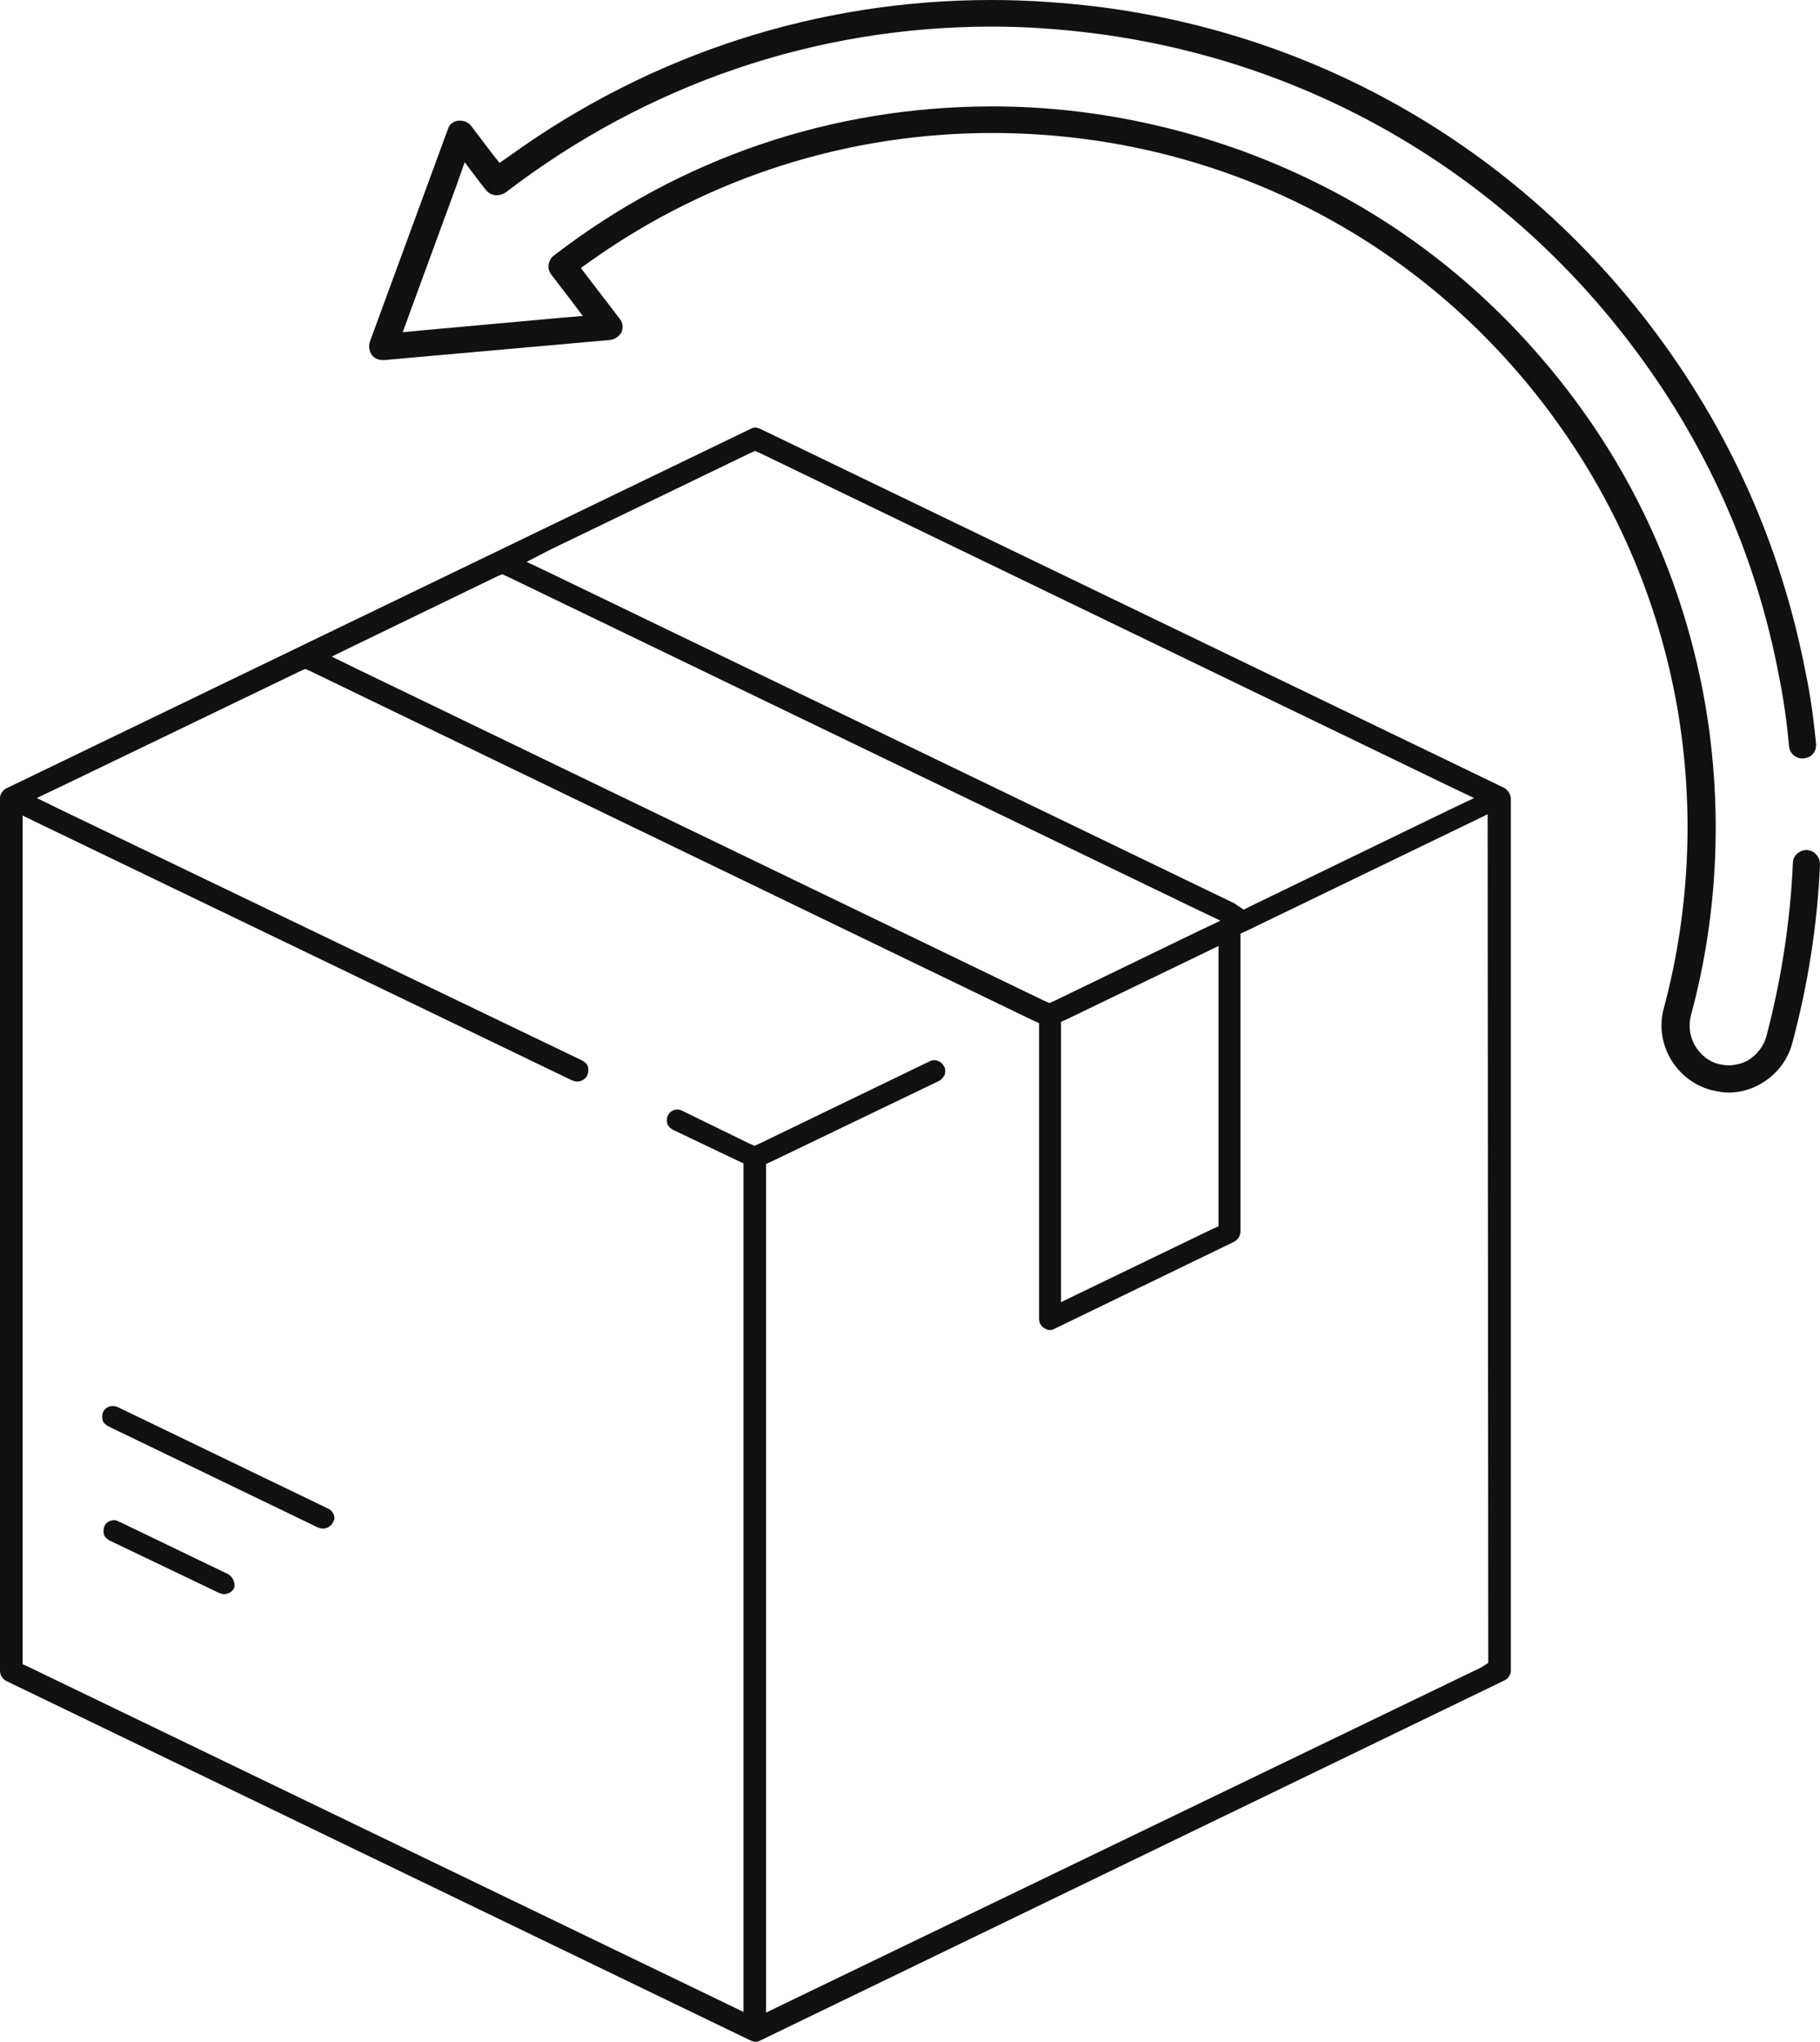 <svg width="107" height="120" viewBox="0 0 107 120" fill="none" xmlns="http://www.w3.org/2000/svg">
<path d="M88.408 46.292L44.697 25.205C44.583 25.167 44.507 25.129 44.394 25.129C44.28 25.129 44.204 25.167 44.128 25.205L0.379 46.33C0.152 46.444 0 46.673 0 46.902V98.189C0 98.456 0.152 98.684 0.379 98.799L44.128 119.924C44.242 119.962 44.318 120 44.432 120C44.545 120 44.621 119.962 44.697 119.924L88.446 98.761C88.673 98.646 88.825 98.418 88.825 98.189V46.902C88.787 46.635 88.635 46.406 88.408 46.292ZM32.366 32.297L44.052 26.654L44.394 26.501L44.735 26.654L85.221 46.215L86.662 46.902L85.221 47.588L73.496 53.27L73.117 53.46L72.775 53.232C72.737 53.194 72.699 53.194 72.661 53.155L72.623 53.117L32.404 33.708L30.962 33.022L32.366 32.297ZM20.907 37.903L29.178 33.899L29.52 33.746L29.861 33.899L70.309 53.422L71.751 54.109L70.309 54.795L62.037 58.799L61.696 58.951L61.354 58.799L20.907 39.276L19.503 38.589L20.907 37.903ZM71.637 55.596V72.069L71.219 72.259L63.479 75.996L62.379 76.53V60.057L62.796 59.867L70.537 56.13L71.637 55.596ZM87.08 97.998L46.139 117.75L45.039 118.284V68.408L45.456 68.217L55.207 63.527C55.359 63.451 55.473 63.298 55.549 63.146C55.587 62.993 55.587 62.803 55.511 62.688C55.397 62.459 55.169 62.307 54.904 62.307C54.828 62.307 54.714 62.345 54.638 62.383L44.697 67.188L44.356 67.34L44.014 67.188L40.106 65.281C40.03 65.243 39.916 65.205 39.84 65.205C39.575 65.205 39.347 65.358 39.271 65.548C39.195 65.701 39.195 65.891 39.233 66.044C39.271 66.196 39.423 66.311 39.537 66.387L43.293 68.179L43.711 68.37V118.246L42.61 117.712L1.745 97.998L1.328 97.807V47.931L2.428 48.465L33.618 63.489C33.732 63.527 33.807 63.565 33.921 63.565C34.149 63.565 34.414 63.451 34.528 63.184C34.604 63.032 34.604 62.841 34.566 62.688C34.528 62.536 34.377 62.421 34.263 62.345L3.567 47.588L2.163 46.902L3.605 46.215L17.606 39.466L17.947 39.314L18.289 39.466L60.671 59.943L61.089 60.133V60.477C61.089 60.515 61.089 60.591 61.089 60.629V77.521C61.089 77.75 61.203 77.941 61.392 78.055C61.506 78.132 61.62 78.17 61.734 78.17C61.847 78.17 61.923 78.132 61.999 78.093L72.547 72.984C72.775 72.869 72.927 72.641 72.927 72.374V54.871L73.344 54.681L86.359 48.389L87.459 47.855L87.497 97.731L87.08 97.998Z" fill="#111111"/>
<path d="M13.394 92.507L6.982 89.418C6.906 89.38 6.792 89.342 6.716 89.342C6.45 89.342 6.223 89.495 6.147 89.685C6.071 89.838 6.071 90.029 6.109 90.181C6.147 90.334 6.299 90.448 6.412 90.524L12.863 93.613C12.977 93.651 13.053 93.689 13.166 93.689C13.394 93.689 13.66 93.575 13.773 93.308C13.849 93.079 13.697 92.66 13.394 92.507Z" fill="#111111"/>
<path d="M19.275 88.656L6.944 82.707C6.868 82.669 6.754 82.631 6.64 82.631C6.374 82.631 6.147 82.784 6.071 82.974C5.995 83.127 5.995 83.317 6.033 83.47C6.071 83.623 6.223 83.737 6.337 83.813L18.668 89.762C18.782 89.8 18.858 89.838 18.972 89.838C19.199 89.838 19.465 89.724 19.579 89.457C19.768 89.228 19.617 88.808 19.275 88.656Z" fill="#111111"/>
<path d="M106.241 49.952C105.786 49.952 105.406 50.295 105.406 50.715C105.255 54.147 104.723 57.579 103.851 60.896C103.699 61.468 103.319 61.964 102.788 62.307C102.447 62.498 102.029 62.612 101.612 62.612C101.422 62.612 101.233 62.574 101.043 62.536C100.436 62.383 99.943 61.964 99.639 61.43C99.335 60.896 99.26 60.286 99.411 59.676C101.081 53.537 101.309 46.978 100.132 40.724C98.88 34.166 96.186 28.141 92.088 22.841C87.99 17.541 82.868 13.346 76.873 10.486C71.144 7.741 64.731 6.254 58.357 6.254C48.947 6.254 40.03 9.266 32.555 15.024C32.404 15.138 32.29 15.329 32.252 15.558C32.214 15.787 32.29 15.977 32.404 16.13L33.428 17.464L34.263 18.57L32.897 18.684L24.891 19.409L23.677 19.523L24.094 18.379L26.864 10.829L27.319 9.533L28.154 10.639L28.571 11.172C28.723 11.363 28.951 11.478 29.216 11.478C29.33 11.478 29.52 11.44 29.71 11.325C38.019 4.957 47.922 1.563 58.319 1.563C60.368 1.563 62.455 1.716 64.504 1.983C76.949 3.623 88.028 10.029 95.693 19.981C100.246 25.891 103.244 32.564 104.61 39.847C104.875 41.182 105.065 42.555 105.179 43.851C105.217 44.271 105.558 44.576 105.976 44.576C106.013 44.576 106.013 44.576 106.051 44.576C106.279 44.538 106.469 44.461 106.583 44.309C106.734 44.156 106.772 43.928 106.772 43.737C106.621 42.212 106.431 40.839 106.165 39.581C104.723 32.069 101.65 25.167 96.945 19.028C89.053 8.732 77.632 2.097 64.731 0.419C62.606 0.153 60.406 0 58.281 0C48.074 0 38.285 3.165 29.975 9.152L29.368 9.571L28.913 8.999L27.699 7.398C27.547 7.207 27.319 7.092 27.053 7.092C27.016 7.092 26.978 7.092 26.94 7.092C26.636 7.131 26.409 7.321 26.333 7.588L21.741 20.095C21.666 20.362 21.703 20.629 21.855 20.858C22.007 21.049 22.235 21.163 22.5 21.163C22.538 21.163 22.538 21.163 22.576 21.163L35.856 19.981C36.16 19.943 36.388 19.79 36.539 19.523C36.653 19.256 36.615 18.951 36.425 18.723L34.642 16.397L34.149 15.748L34.794 15.291C41.7 10.41 49.857 7.817 58.319 7.817C71.144 7.817 82.982 13.613 90.76 23.756C94.668 28.866 97.287 34.662 98.501 40.991C99.639 47.016 99.411 53.308 97.818 59.256C97.249 61.316 98.501 63.489 100.588 64.061C100.929 64.137 101.271 64.213 101.612 64.213C102.295 64.213 102.978 64.023 103.547 63.68C104.458 63.146 105.103 62.307 105.368 61.316C106.279 57.922 106.848 54.376 107 50.791C107 50.601 106.924 50.372 106.772 50.219C106.659 50.067 106.469 49.99 106.241 49.952Z" fill="#111111"/>
</svg>
